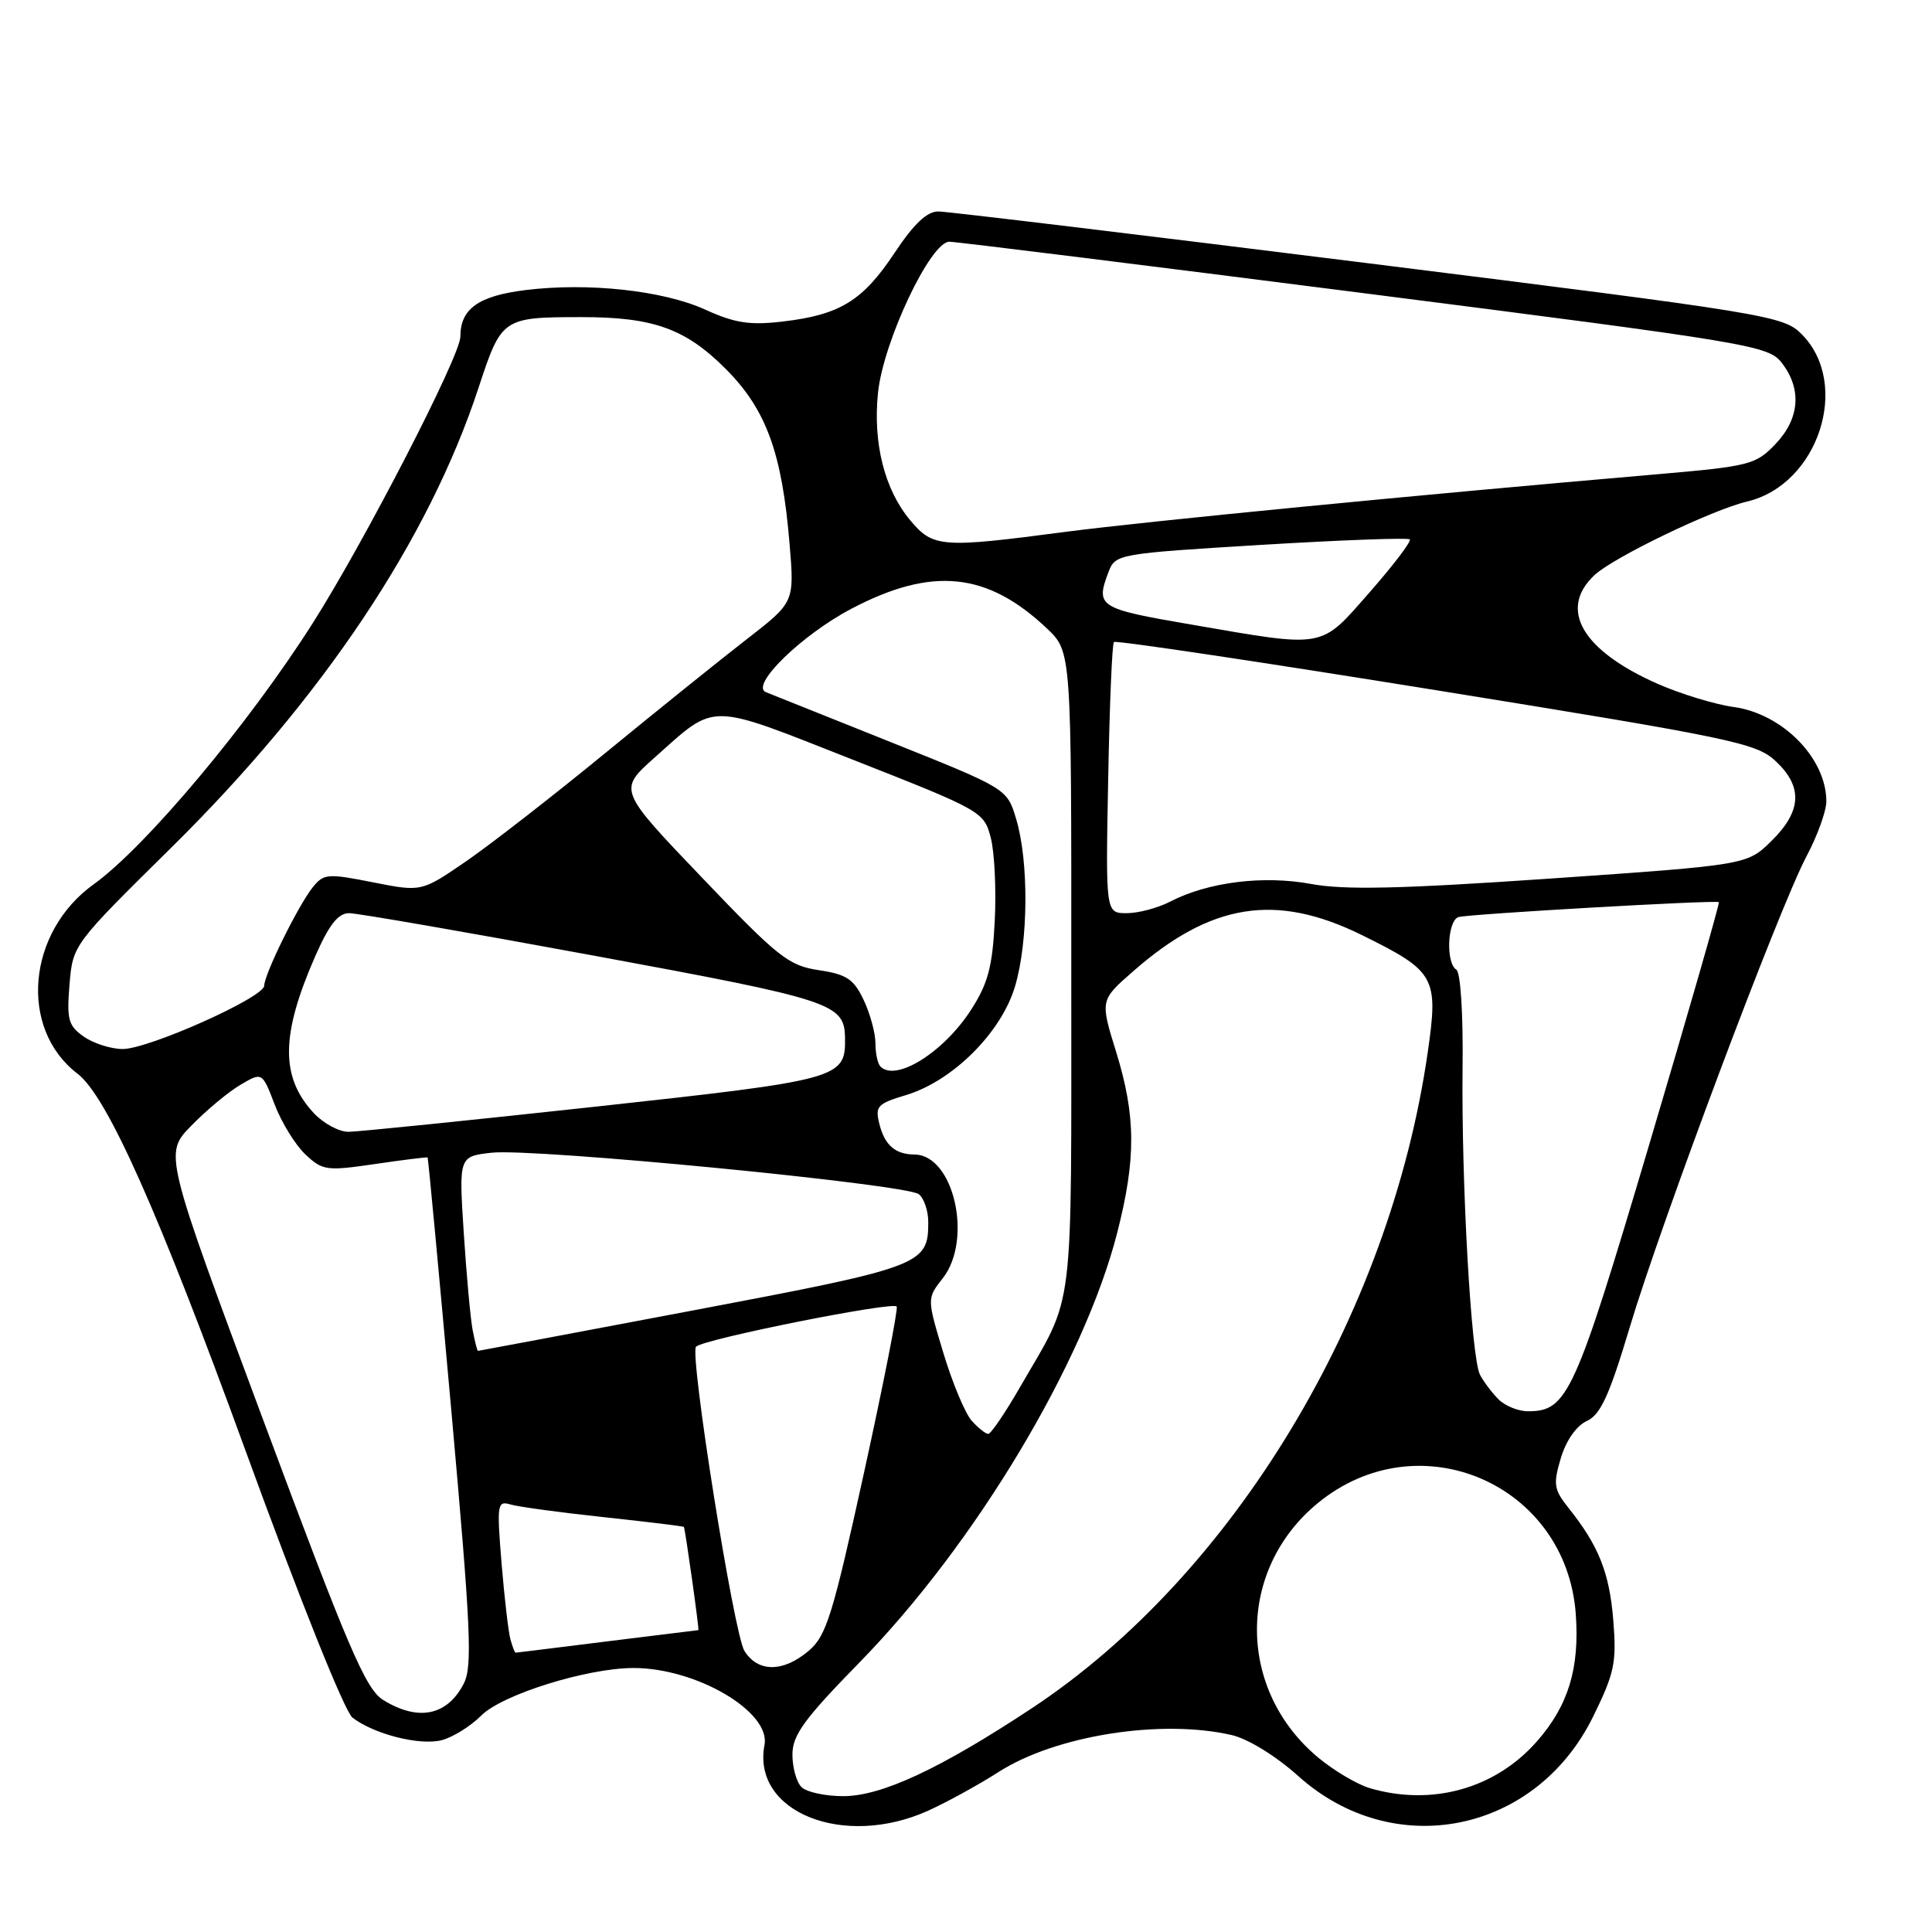 <?xml version="1.0" encoding="UTF-8" standalone="no"?>
<!DOCTYPE svg PUBLIC "-//W3C//DTD SVG 1.1//EN" "http://www.w3.org/Graphics/SVG/1.1/DTD/svg11.dtd" >
<svg xmlns="http://www.w3.org/2000/svg" xmlns:xlink="http://www.w3.org/1999/xlink" version="1.1" viewBox="0 0 256 256">
 <g >
 <path fill="currentColor"
d=" M 123.00 239.92 C 125.47 238.80 129.66 236.50 132.30 234.81 C 139.87 229.95 153.86 227.74 163.23 229.91 C 165.40 230.42 169.08 232.69 172.02 235.33 C 184.68 246.71 203.47 242.94 211.08 227.49 C 213.93 221.70 214.22 220.32 213.77 214.71 C 213.26 208.39 211.85 204.83 207.82 199.79 C 205.89 197.36 205.79 196.66 206.82 193.20 C 207.52 190.86 208.89 188.92 210.26 188.29 C 212.08 187.46 213.24 184.92 215.95 175.87 C 220.10 161.99 235.79 120.19 239.39 113.43 C 240.82 110.73 242.00 107.47 242.00 106.19 C 242.00 100.47 236.20 94.57 229.71 93.68 C 227.23 93.34 222.69 91.95 219.62 90.60 C 209.63 86.18 206.47 80.73 211.27 76.21 C 213.78 73.86 226.83 67.56 231.52 66.45 C 240.97 64.20 245.30 50.84 238.71 44.26 C 236.30 41.84 234.20 41.50 181.35 34.89 C 151.18 31.12 125.53 28.03 124.35 28.02 C 122.84 28.00 121.10 29.65 118.54 33.50 C 114.33 39.85 111.31 41.71 103.75 42.60 C 99.35 43.12 97.39 42.82 93.41 41.01 C 87.83 38.48 77.87 37.41 69.60 38.44 C 63.37 39.22 61.00 40.92 61.00 44.62 C 61.00 47.14 48.32 71.74 41.44 82.57 C 32.91 96.00 19.30 112.22 12.43 117.16 C 3.57 123.52 2.47 136.30 10.27 142.27 C 14.19 145.26 20.99 160.53 32.53 192.21 C 39.71 211.92 45.67 226.80 46.71 227.60 C 49.56 229.79 55.59 231.32 58.50 230.59 C 59.97 230.22 62.35 228.74 63.78 227.31 C 66.55 224.54 77.71 221.05 83.88 221.02 C 92.20 220.98 102.14 226.80 101.30 231.22 C 99.60 240.11 111.79 244.99 123.00 239.92 Z  M 106.20 236.80 C 105.54 236.14 105.00 234.20 105.00 232.49 C 105.00 229.92 106.55 227.78 113.90 220.27 C 129.22 204.59 143.63 180.57 148.03 163.37 C 150.55 153.53 150.52 147.88 147.89 139.37 C 145.77 132.53 145.77 132.53 150.14 128.71 C 160.46 119.65 169.05 118.29 180.41 123.88 C 190.21 128.71 190.63 129.45 189.17 139.52 C 184.13 174.38 163.39 208.72 136.74 226.34 C 124.56 234.39 116.81 238.00 111.73 238.00 C 109.35 238.00 106.86 237.46 106.20 236.80 Z  M 181.50 236.94 C 179.85 236.45 176.80 234.65 174.72 232.93 C 163.89 223.97 163.82 208.07 174.58 199.20 C 187.95 188.17 207.55 196.58 208.80 213.89 C 209.32 221.06 207.81 226.01 203.65 230.74 C 198.15 237.01 189.74 239.36 181.50 236.94 Z  M 50.78 225.26 C 48.45 223.82 46.17 218.48 34.90 188.22 C 21.73 152.86 21.73 152.86 25.35 149.16 C 27.34 147.12 30.26 144.68 31.85 143.75 C 34.74 142.04 34.74 142.04 36.40 146.37 C 37.31 148.75 39.14 151.72 40.47 152.97 C 42.74 155.11 43.28 155.18 49.69 154.24 C 53.44 153.69 56.57 153.30 56.66 153.37 C 56.74 153.44 58.16 168.57 59.81 186.99 C 62.40 215.94 62.62 220.83 61.44 223.11 C 59.25 227.35 55.40 228.12 50.78 225.26 Z  M 98.64 218.75 C 97.24 216.51 91.33 179.34 92.23 178.44 C 93.24 177.43 118.52 172.38 118.82 173.13 C 119.00 173.56 117.04 183.50 114.47 195.21 C 110.33 214.06 109.50 216.76 107.15 218.75 C 103.76 221.61 100.43 221.62 98.64 218.75 Z  M 67.64 217.25 C 67.37 216.29 66.84 211.74 66.46 207.15 C 65.82 199.30 65.89 198.83 67.64 199.35 C 68.66 199.66 74.22 200.41 79.99 201.03 C 85.77 201.65 90.55 202.23 90.62 202.33 C 90.79 202.56 92.68 216.00 92.54 216.00 C 92.47 216.00 87.04 216.67 80.46 217.49 C 73.88 218.31 68.42 218.99 68.32 218.99 C 68.22 219.00 67.91 218.21 67.64 217.25 Z  M 128.75 188.25 C 127.89 187.29 126.20 183.25 125.00 179.27 C 122.82 172.05 122.82 172.05 124.91 169.39 C 128.94 164.26 126.39 153.03 121.18 152.98 C 118.62 152.96 117.22 151.74 116.52 148.92 C 115.93 146.59 116.26 146.24 120.03 145.11 C 126.23 143.25 132.68 136.83 134.50 130.69 C 136.27 124.73 136.34 114.13 134.64 108.50 C 133.44 104.50 133.44 104.50 117.97 98.31 C 109.46 94.90 102.05 91.94 101.50 91.72 C 99.31 90.87 106.20 84.14 112.82 80.66 C 123.51 75.04 130.82 75.79 138.74 83.29 C 141.97 86.36 141.97 86.36 141.95 128.79 C 141.94 175.48 142.48 171.11 135.19 183.75 C 133.21 187.19 131.30 190.00 130.95 190.00 C 130.60 190.00 129.61 189.21 128.75 188.25 Z  M 198.56 185.42 C 197.70 184.55 196.59 183.09 196.11 182.17 C 194.94 179.96 193.62 156.60 193.80 141.29 C 193.88 134.31 193.53 128.83 192.97 128.48 C 191.56 127.61 191.78 122.01 193.25 121.52 C 194.46 121.12 227.24 119.24 227.76 119.54 C 227.90 119.62 223.76 134.05 218.55 151.59 C 208.66 184.89 207.70 187.00 202.46 187.00 C 201.19 187.00 199.43 186.29 198.56 185.42 Z  M 62.63 176.25 C 62.34 174.74 61.81 168.94 61.45 163.36 C 60.80 153.23 60.80 153.23 65.15 152.74 C 70.75 152.12 120.10 156.91 121.75 158.24 C 122.44 158.79 123.00 160.45 123.00 161.93 C 123.00 167.59 122.22 167.89 91.93 173.62 C 76.29 176.58 63.42 179.00 63.33 179.00 C 63.24 179.00 62.92 177.76 62.63 176.25 Z  M 41.56 147.47 C 37.15 142.71 37.20 137.14 41.75 126.75 C 43.61 122.52 44.80 121.00 46.26 121.00 C 47.35 121.00 62.03 123.55 78.87 126.66 C 110.43 132.49 111.90 132.97 111.97 137.56 C 112.05 142.90 111.33 143.10 78.90 146.64 C 62.18 148.46 47.47 149.96 46.20 149.97 C 44.94 149.99 42.85 148.86 41.56 147.47 Z  M 116.67 141.33 C 116.30 140.97 116.00 139.57 116.00 138.23 C 116.00 136.90 115.30 134.32 114.44 132.50 C 113.12 129.73 112.18 129.10 108.48 128.55 C 104.49 127.95 103.09 126.84 93.01 116.28 C 81.92 104.68 81.92 104.68 86.71 100.41 C 95.01 93.02 93.56 93.01 113.02 100.67 C 130.10 107.39 130.39 107.56 131.28 111.00 C 131.78 112.92 132.02 117.88 131.81 122.00 C 131.51 128.09 130.92 130.31 128.68 133.79 C 125.07 139.41 118.73 143.39 116.67 141.33 Z  M 11.11 137.36 C 9.05 135.92 8.83 135.11 9.21 130.46 C 9.65 125.19 9.66 125.18 22.67 112.34 C 42.76 92.52 56.81 71.49 63.42 51.35 C 66.45 42.13 66.59 42.03 77.00 42.02 C 86.54 42.01 90.81 43.53 96.14 48.86 C 101.52 54.24 103.62 59.98 104.62 72.04 C 105.27 79.79 105.27 79.79 99.01 84.65 C 95.56 87.32 87.06 94.16 80.12 99.85 C 73.18 105.54 64.88 111.99 61.67 114.19 C 55.84 118.18 55.84 118.18 49.41 116.91 C 43.41 115.72 42.89 115.76 41.44 117.57 C 39.53 119.95 35.02 129.09 35.01 130.61 C 35.00 132.16 19.70 139.00 16.26 139.00 C 14.71 139.00 12.39 138.26 11.11 137.36 Z  M 146.84 103.25 C 147.02 93.49 147.36 85.31 147.60 85.07 C 147.84 84.83 167.03 87.70 190.26 91.45 C 229.41 97.77 232.70 98.45 235.25 100.82 C 238.91 104.22 238.75 107.46 234.75 111.41 C 231.50 114.61 231.50 114.61 205.50 116.41 C 185.57 117.78 178.15 117.95 173.73 117.13 C 167.40 115.96 160.08 116.87 155.05 119.47 C 153.43 120.31 150.84 121.00 149.30 121.00 C 146.50 121.00 146.50 121.00 146.84 103.25 Z  M 157.75 82.74 C 145.52 80.64 145.14 80.39 146.90 75.75 C 147.79 73.42 148.19 73.35 167.09 72.20 C 177.69 71.56 186.56 71.23 186.80 71.47 C 187.05 71.71 184.66 74.86 181.50 78.46 C 174.85 86.03 175.82 85.86 157.75 82.74 Z  M 120.62 68.95 C 117.22 64.92 115.65 58.73 116.34 52.05 C 117.03 45.27 123.31 31.99 125.80 32.03 C 126.74 32.04 151.52 35.12 180.88 38.87 C 232.22 45.43 234.33 45.79 236.11 48.10 C 238.78 51.57 238.47 55.48 235.25 58.85 C 232.64 61.58 231.85 61.78 219.50 62.85 C 187.66 65.59 151.76 69.09 141.14 70.48 C 124.73 72.64 123.65 72.56 120.62 68.95 Z "/>
</g>
</svg>